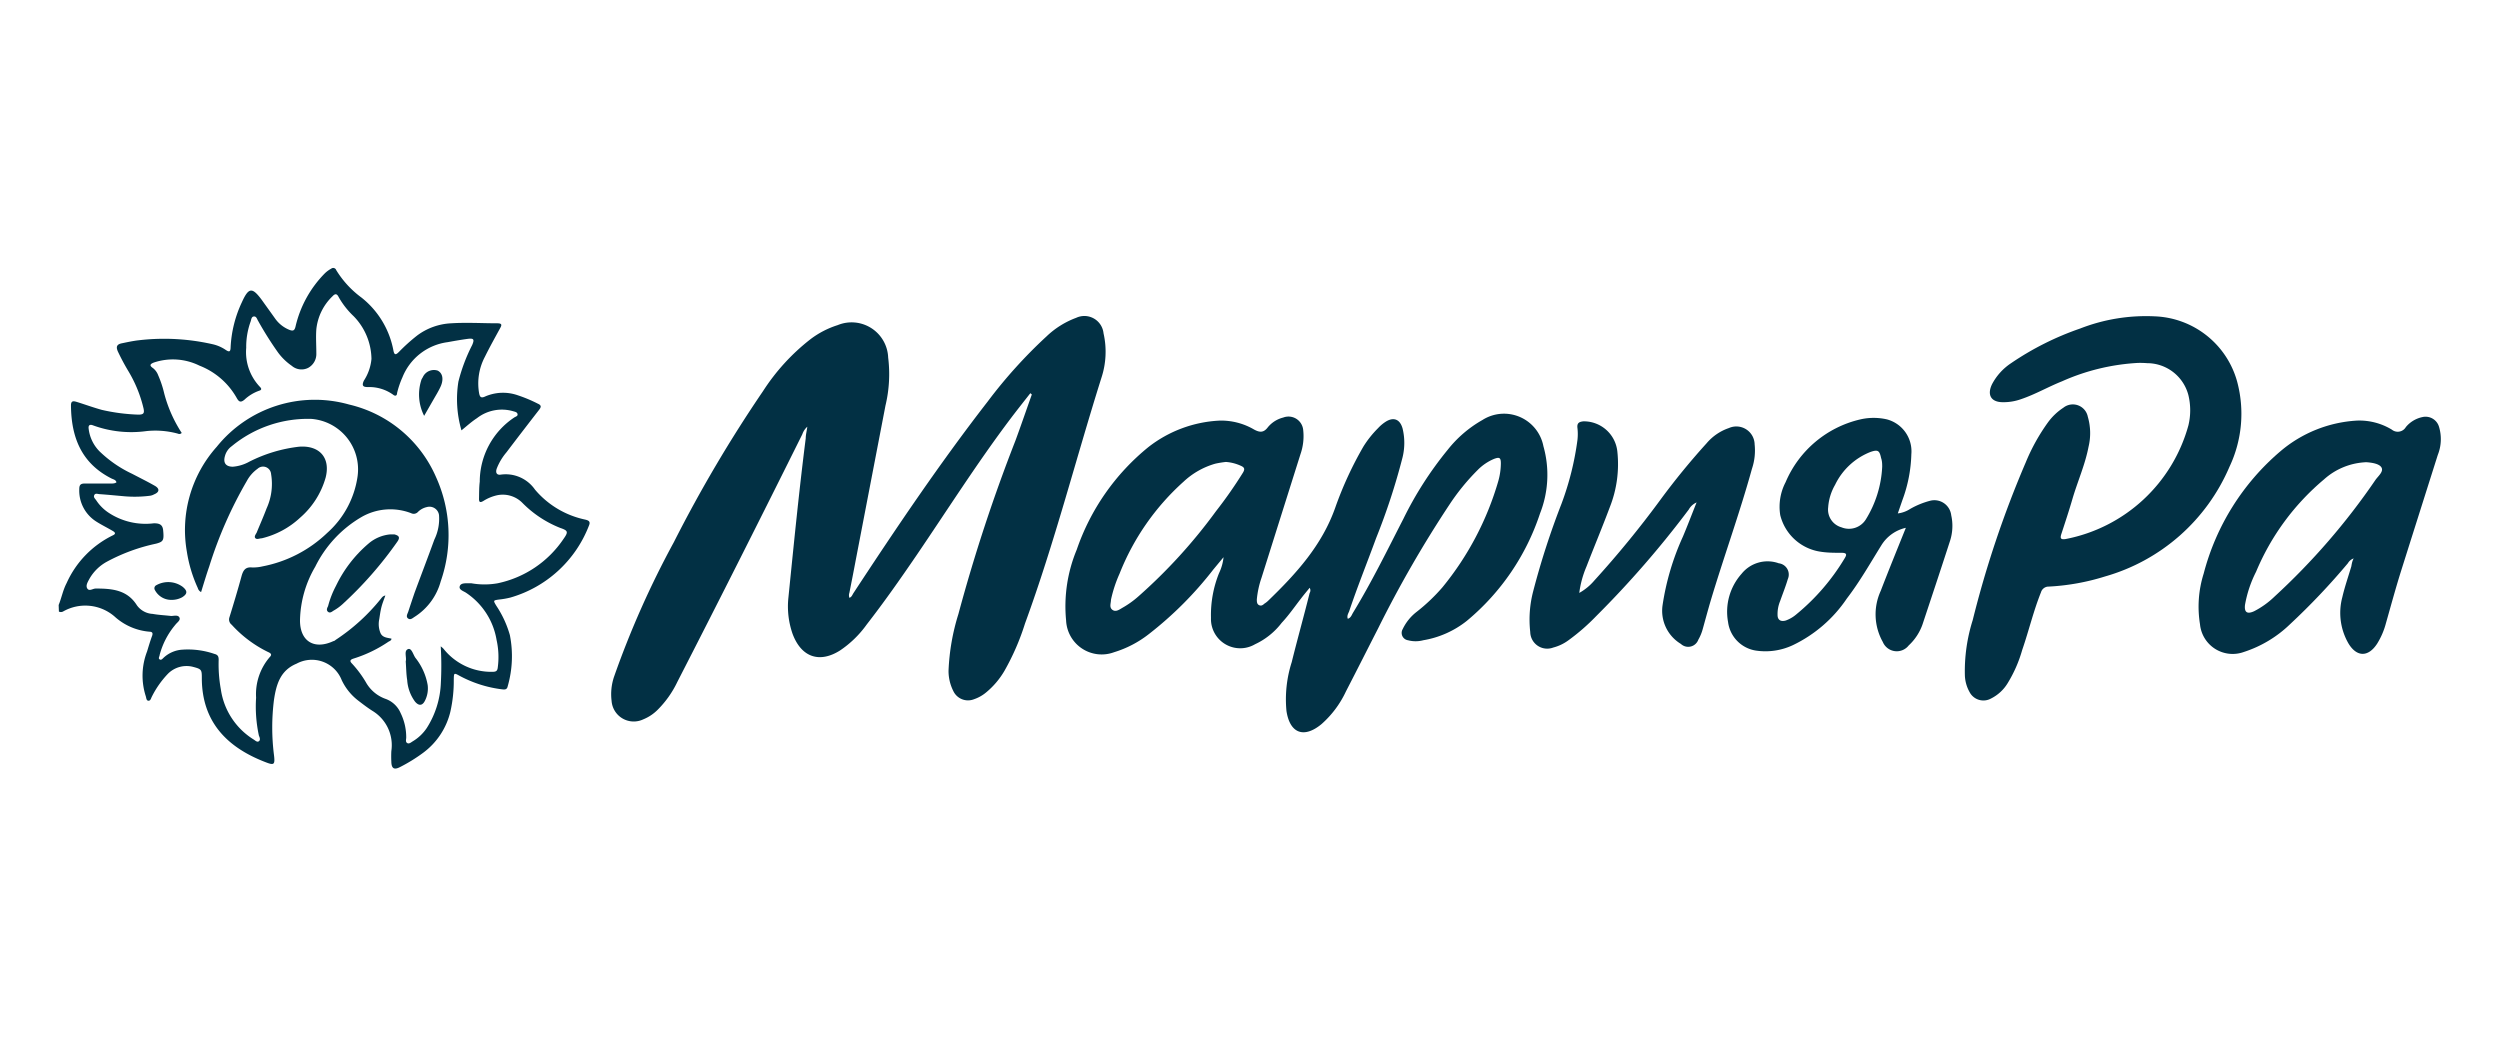 <svg id="Layer_1" data-name="Layer 1" xmlns="http://www.w3.org/2000/svg" viewBox="0 0 205 85"><defs><style>.cls-1{fill:#023044;}</style></defs><title>prisma-logo</title><g id="_07NNm4" data-name="07NNm4"><path class="cls-1" d="M4.81,49.61c.24-.59.35-1.22.65-1.79A8,8,0,0,1,9.25,43.9c.31-.14.15-.27,0-.36-.44-.26-.89-.48-1.32-.75A3,3,0,0,1,6.5,40.11c0-.36.12-.47.49-.46.7,0,1.4,0,2.1,0,.15,0,.33,0,.46-.1-.05-.21-.26-.24-.4-.31-2.46-1.24-3.31-3.36-3.33-6,0-.42.24-.35.48-.28.68.21,1.36.46,2.05.65a15.52,15.52,0,0,0,3,.39c.44,0,.5-.13.42-.51a10.68,10.68,0,0,0-1.21-3,18.07,18.07,0,0,1-.9-1.68c-.17-.4-.06-.58.33-.66s.93-.2,1.4-.25a17.91,17.91,0,0,1,6.06.33,3.12,3.12,0,0,1,1.07.47c.3.2.38.12.39-.21a9.76,9.76,0,0,1,.93-3.72c.55-1.21.84-1.24,1.63-.17.37.52.72,1,1.11,1.55a2.64,2.64,0,0,0,1.18.91c.26.09.39.06.47-.27a9.13,9.13,0,0,1,2.42-4.39,2.38,2.38,0,0,1,.51-.37.26.26,0,0,1,.41.12,7.94,7.94,0,0,0,2.07,2.25,7.21,7.21,0,0,1,2.62,4.34c.08.43.23.34.46.11a14.66,14.66,0,0,1,1.49-1.34,5.06,5.06,0,0,1,2.8-1c1.25-.08,2.51,0,3.76,0,.41,0,.39.14.23.42-.42.77-.85,1.54-1.24,2.33a4.67,4.67,0,0,0-.48,2.94c.06.36.16.48.53.3a3.67,3.67,0,0,1,2.67-.08,11.55,11.55,0,0,1,1.62.68c.3.13.29.27.11.5-.9,1.16-1.8,2.33-2.68,3.49a4.67,4.67,0,0,0-.8,1.34c-.11.33,0,.54.33.49a2.92,2.92,0,0,1,2.81,1.23A7.38,7.38,0,0,0,48,42.61c.28.07.44.16.29.5A9.81,9.81,0,0,1,41.85,49a6.65,6.65,0,0,1-.91.16c-.51.07-.51.07-.23.53a8.5,8.5,0,0,1,1.1,2.39,8.91,8.91,0,0,1-.18,4.2c-.06.3-.28.27-.5.24a9.85,9.85,0,0,1-3.42-1.09c-.49-.27-.49-.27-.5.31a11.55,11.55,0,0,1-.28,2.62,5.9,5.9,0,0,1-2.26,3.39,13.21,13.21,0,0,1-1.87,1.15c-.48.25-.7.12-.71-.44a8.44,8.44,0,0,1,0-.87,3.29,3.29,0,0,0-1.55-3.3c-.41-.26-.8-.56-1.19-.86a4.58,4.58,0,0,1-1.33-1.66,2.63,2.63,0,0,0-3.7-1.35c-1.33.55-1.66,1.69-1.85,2.94a18,18,0,0,0,0,4.58c.09.77,0,.83-.69.56-3.29-1.26-5.2-3.41-5.23-6.83,0-.77,0-.8-.77-1a2.15,2.15,0,0,0-2,.57,7.66,7.66,0,0,0-1.34,1.91c-.06.12-.1.32-.27.31s-.17-.22-.21-.35a5.5,5.5,0,0,1,.1-3.69c.13-.43.26-.87.42-1.3.07-.22,0-.31-.21-.32a4.84,4.84,0,0,1-2.79-1.17,3.67,3.67,0,0,0-4.32-.48.38.38,0,0,1-.33,0ZM36.14,53a2.05,2.05,0,0,1,.22.19,5,5,0,0,0,4,1.9c.31,0,.43-.06.46-.38a6.42,6.42,0,0,0-.1-2.23,5.78,5.78,0,0,0-2.53-3.89c-.21-.13-.58-.24-.49-.52s.48-.24.77-.24a1.29,1.29,0,0,1,.19,0,6.15,6.15,0,0,0,2.14,0,8.65,8.65,0,0,0,5.41-3.64c.41-.58.37-.68-.27-.9a9,9,0,0,1-3.11-2.06,2.26,2.26,0,0,0-2.06-.62,3.54,3.54,0,0,0-1.12.46c-.28.17-.38.12-.37-.2s0-.91.06-1.37a6.33,6.33,0,0,1,2.85-5.28c.1-.06.28-.1.25-.26s-.19-.19-.33-.23a3.33,3.33,0,0,0-3,.56c-.43.28-.82.63-1.27,1a9.14,9.14,0,0,1-.25-4,14.12,14.12,0,0,1,1.13-3c.2-.47.13-.57-.39-.5s-1.09.17-1.64.27A4.64,4.64,0,0,0,33,30.94a7.27,7.27,0,0,0-.44,1.29c0,.21-.14.29-.33.13a3.36,3.36,0,0,0-2.06-.62c-.39,0-.53-.1-.33-.53a3.92,3.92,0,0,0,.62-1.78A5.11,5.11,0,0,0,29,25.93a6.67,6.67,0,0,1-1.23-1.57c-.15-.31-.31-.28-.51-.06A4.37,4.37,0,0,0,25.94,27c-.05.65,0,1.3,0,2a1.29,1.29,0,0,1-.68,1.17A1.22,1.22,0,0,1,23.93,30a4.79,4.79,0,0,1-1.12-1.08,28.33,28.33,0,0,1-1.64-2.6c-.09-.14-.14-.39-.35-.37s-.21.25-.27.42a6.07,6.07,0,0,0-.36,2.15,4.13,4.13,0,0,0,1.13,3.21c.17.17.1.26-.07.31a3.43,3.43,0,0,0-1.2.73c-.3.25-.45.2-.63-.12a6,6,0,0,0-3.07-2.67,4.91,4.91,0,0,0-3.74-.25c-.3.12-.38.24-.07.45a1.35,1.35,0,0,1,.43.59,8.45,8.45,0,0,1,.49,1.47,11.07,11.07,0,0,0,1.44,3.26.26.26,0,0,1-.31.06A7,7,0,0,0,12,35.35a9.13,9.13,0,0,1-4.37-.47c-.28-.11-.4,0-.36.28A3.15,3.15,0,0,0,8.15,37a9.87,9.87,0,0,0,2.68,1.85c.63.33,1.28.65,1.89,1,.4.24.34.52-.09.69a.94.94,0,0,1-.32.11,10,10,0,0,1-2.05.05c-.69-.06-1.39-.13-2.09-.18-.14,0-.35-.11-.44.08s.09.31.17.44a3.57,3.57,0,0,0,1,1,5.5,5.5,0,0,0,3.72.87c.43,0,.72.09.76.59.08.83,0,.92-.58,1.08a15.07,15.07,0,0,0-4,1.46,3.67,3.67,0,0,0-1.46,1.41c-.13.25-.34.56-.18.81s.45,0,.69,0c1.32,0,2.58.1,3.38,1.38a1.7,1.7,0,0,0,1.29.7c.5.09,1,.11,1.51.17.23,0,.56-.11.68.12s-.19.41-.33.6a6.34,6.34,0,0,0-1.29,2.48c0,.12-.14.27,0,.36s.24-.06.33-.14A2.48,2.48,0,0,1,15,53.27a6.67,6.67,0,0,1,2.58.35c.29.07.35.22.35.48a11.6,11.6,0,0,0,.18,2.43,5.81,5.81,0,0,0,2.69,4.11c.13.08.28.25.43.14s.06-.32,0-.46A11.23,11.23,0,0,1,21,57.21a4.67,4.67,0,0,1,1.12-3.33c.23-.23.05-.33-.15-.42A9.83,9.83,0,0,1,19,51.23a.54.54,0,0,1-.19-.6c.35-1.13.69-2.26,1-3.4.13-.46.31-.75.85-.7a3.29,3.29,0,0,0,.88-.09,10.51,10.51,0,0,0,5.29-2.74,7.64,7.64,0,0,0,2.49-4.63,4.15,4.15,0,0,0-3.78-4.72A9.81,9.81,0,0,0,19,36.59a1.45,1.45,0,0,0-.55.79c-.17.57.06.89.65.89a3.32,3.32,0,0,0,1.34-.41,12.06,12.06,0,0,1,4.08-1.23c1.69-.13,2.6.92,2.18,2.54a6.8,6.8,0,0,1-2.09,3.28,7,7,0,0,1-3.14,1.69c-.18,0-.39.12-.52,0s0-.3.09-.45c.27-.66.56-1.31.82-2a4.84,4.84,0,0,0,.37-2.81.66.66,0,0,0-1.11-.44,2.93,2.93,0,0,0-.88,1,34.15,34.15,0,0,0-3.08,7c-.24.69-.45,1.4-.67,2.11a.52.52,0,0,1-.27-.33,11.34,11.34,0,0,1-.9-3,10.24,10.24,0,0,1,2.45-8.58,10.32,10.32,0,0,1,10.85-3.47,10.34,10.34,0,0,1,7.13,5.94,11.53,11.53,0,0,1,.39,8.56A5,5,0,0,1,34,50.58c-.15.09-.33.28-.53.14s-.07-.36,0-.54c.17-.52.33-1,.52-1.56.54-1.46,1.1-2.92,1.63-4.38a3.9,3.9,0,0,0,.38-2,.79.79,0,0,0-1-.66,1.49,1.49,0,0,0-.72.39.47.47,0,0,1-.57.11,4.74,4.74,0,0,0-4.09.33,9.65,9.65,0,0,0-3.77,4.06,9,9,0,0,0-1.25,4.41c0,1.72,1.18,2.42,2.74,1.69.09,0,.17-.1.26-.15a16,16,0,0,0,3.59-3.27c.11-.12.17-.27.41-.32-.12.34-.24.63-.32.94s-.13.67-.18,1a1.93,1.93,0,0,0,.1,1.14c.17.38.56.38.9.46,0,.16-.17.2-.26.26A10.78,10.78,0,0,1,29,54c-.32.1-.33.22-.13.42A8.84,8.84,0,0,1,30,55.94a3,3,0,0,0,1.65,1.38,2.12,2.12,0,0,1,1.2,1.15,4.49,4.49,0,0,1,.46,2c0,.16-.08.36.08.46s.33-.07.47-.15A3.61,3.61,0,0,0,35,59.69,7.38,7.38,0,0,0,36.15,56,26.29,26.29,0,0,0,36.14,53Z"/><path class="cls-1" d="M84.49,32.24c-.54.69-1.08,1.37-1.61,2.07-2.74,3.63-5.17,7.47-7.73,11.23-1.31,1.92-2.65,3.83-4.08,5.67a8.53,8.53,0,0,1-2.19,2.13C67.2,54.4,65.72,53.9,65,52a6.82,6.82,0,0,1-.35-3c.44-4.36.87-8.72,1.42-13.06,0-.29.08-.57.13-.95a1.45,1.45,0,0,0-.41.62C62.42,42.39,59,49.18,55.54,55.92a8.23,8.23,0,0,1-1.63,2.3,3.55,3.55,0,0,1-1.17.77,1.82,1.82,0,0,1-2.59-1.52,4.47,4.47,0,0,1,.21-2,75.17,75.17,0,0,1,4.89-11,111.76,111.76,0,0,1,7.32-12.4,17.17,17.17,0,0,1,3.87-4.24,7.32,7.32,0,0,1,2.25-1.17,3,3,0,0,1,4.14,2.66,11.05,11.05,0,0,1-.22,3.93L70.18,45.88c-.17.91-.35,1.82-.53,2.73a.63.63,0,0,0,0,.41c.19-.06.24-.24.33-.38,3.51-5.35,7.09-10.66,11-15.7a39.66,39.66,0,0,1,4.84-5.36,7.07,7.07,0,0,1,2.43-1.52,1.58,1.58,0,0,1,2.24,1.27A6.83,6.83,0,0,1,90.31,31c-2.11,6.7-3.84,13.52-6.26,20.13A19.88,19.88,0,0,1,82.37,55a6.62,6.62,0,0,1-1.51,1.78,3.13,3.13,0,0,1-1,.56,1.33,1.33,0,0,1-1.69-.68A3.65,3.65,0,0,1,77.78,55a17.93,17.93,0,0,1,.81-4.65,136,136,0,0,1,4.68-14.23c.46-1.25.89-2.51,1.34-3.77Z"/><path class="cls-1" d="M110.52,50.74c.26-.08.32-.32.43-.5,1.52-2.49,2.8-5.11,4.13-7.7a29.15,29.15,0,0,1,3.61-5.63,9.73,9.73,0,0,1,2.87-2.47,3.29,3.29,0,0,1,5,2.15,8.63,8.63,0,0,1-.28,5.52,19.3,19.3,0,0,1-6,8.8,7.81,7.81,0,0,1-3.57,1.59,2.45,2.45,0,0,1-1.26,0,.61.61,0,0,1-.43-.91,3.92,3.92,0,0,1,1.16-1.43,15,15,0,0,0,2.1-2,24.47,24.47,0,0,0,4.58-8.71,5.46,5.46,0,0,0,.21-1.45c0-.47-.11-.54-.56-.37a4.12,4.12,0,0,0-1.36.93,18,18,0,0,0-2.31,2.84A94.54,94.54,0,0,0,113,51.54c-.88,1.72-1.75,3.45-2.64,5.17a8.17,8.17,0,0,1-2,2.67c-1.44,1.19-2.59.76-2.87-1.08a10,10,0,0,1,.43-4c.47-1.9,1-3.78,1.47-5.67a.4.4,0,0,0,0-.43c-.24.3-.48.58-.7.87-.53.68-1,1.37-1.59,2a5.87,5.87,0,0,1-2.19,1.76,2.4,2.4,0,0,1-3.61-2.16,9.22,9.22,0,0,1,.66-3.67,3.9,3.9,0,0,0,.37-1.31l-.83,1A29.87,29.87,0,0,1,94.2,52a8.76,8.76,0,0,1-2.84,1.48,2.92,2.92,0,0,1-3.94-2.61,12.08,12.08,0,0,1,.87-5.79,18.6,18.6,0,0,1,5.88-8.42A10.28,10.28,0,0,1,100,34.49a5.35,5.35,0,0,1,2.85.74c.45.24.77.26,1.11-.19a2.37,2.37,0,0,1,1.26-.8,1.21,1.21,0,0,1,1.64,1,4.48,4.48,0,0,1-.22,2q-1.6,5.07-3.2,10.15a7.57,7.57,0,0,0-.38,1.76c0,.18,0,.38.18.47s.31,0,.44-.12a1.83,1.83,0,0,0,.31-.24c2.3-2.22,4.42-4.55,5.51-7.66a29.67,29.67,0,0,1,2.31-5A8.43,8.43,0,0,1,113,35.11a3.17,3.17,0,0,1,.63-.53c.65-.41,1.17-.2,1.38.55a5,5,0,0,1,0,2.37,53,53,0,0,1-2.17,6.63c-.73,2-1.54,4-2.21,6C110.55,50.32,110.43,50.51,110.52,50.74Zm-10-12.86a8.11,8.11,0,0,0-.86.14,6.34,6.34,0,0,0-2.61,1.48,20,20,0,0,0-5.25,7.55,10.63,10.63,0,0,0-.7,2.13c0,.28-.16.61.11.82s.56,0,.81-.15a7.57,7.57,0,0,0,1.31-.93,43.47,43.47,0,0,0,6.38-7,35.82,35.82,0,0,0,2.21-3.16c.17-.28.14-.43-.16-.56A3.55,3.55,0,0,0,100.53,37.88Z"/><path class="cls-1" d="M175.3,29.76a17.63,17.63,0,0,0-6.22,1.51c-1.13.45-2.19,1.07-3.35,1.46a4.24,4.24,0,0,1-1.49.25c-1,0-1.31-.62-.89-1.48a4.69,4.69,0,0,1,1.56-1.72,23.83,23.83,0,0,1,5.66-2.84,14.84,14.84,0,0,1,6.12-1,7.29,7.29,0,0,1,6.75,5.33,10.16,10.16,0,0,1-.62,7,15.8,15.8,0,0,1-10.21,9,18.53,18.53,0,0,1-4.61.83.65.65,0,0,0-.64.47c-.62,1.54-1,3.17-1.54,4.73A10.81,10.81,0,0,1,164.64,56a3.34,3.34,0,0,1-1.38,1.28,1.28,1.28,0,0,1-1.76-.54,3,3,0,0,1-.38-1.35,13.88,13.88,0,0,1,.64-4.53,84.45,84.45,0,0,1,4.35-12.94,15.94,15.94,0,0,1,1.82-3.28,4.88,4.88,0,0,1,1.27-1.21,1.25,1.25,0,0,1,2,.74,4.81,4.81,0,0,1,.06,2.47c-.28,1.46-.89,2.82-1.31,4.24-.29,1-.6,1.93-.91,2.88-.12.36-.09.51.35.44a13,13,0,0,0,10.06-9.32,5.29,5.29,0,0,0,0-2.47,3.5,3.5,0,0,0-3.38-2.63A7.63,7.63,0,0,0,175.3,29.76Z"/><path class="cls-1" d="M193,45.79a.89.89,0,0,0-.47.39,56,56,0,0,1-4.74,5A9.77,9.77,0,0,1,184,53.46a2.69,2.69,0,0,1-3.6-2.27,9,9,0,0,1,.3-4.15A19.68,19.68,0,0,1,187,37a10.62,10.62,0,0,1,6.24-2.51,5.12,5.12,0,0,1,2.89.74.77.77,0,0,0,1.15-.21,2.4,2.4,0,0,1,1.36-.82A1.15,1.15,0,0,1,200,35a3.49,3.49,0,0,1-.1,2.3c-1,3.16-2,6.31-3,9.48-.45,1.43-.84,2.87-1.25,4.31a6.11,6.11,0,0,1-.73,1.7c-.72,1.1-1.65,1.1-2.33,0a5,5,0,0,1-.52-3.82c.2-.86.49-1.69.74-2.53C192.85,46.19,192.89,46,193,45.79Zm.88-7.88a5.49,5.49,0,0,0-3.31,1.4A19.91,19.91,0,0,0,185,46.88a9.69,9.69,0,0,0-.91,2.72c-.07.62.18.78.75.52a7,7,0,0,0,1.66-1.19,55.29,55.29,0,0,0,8.29-9.58c.22-.31.67-.67.5-1s-.81-.42-1.28-.45Z"/><path class="cls-1" d="M129.5,48.62a4.48,4.48,0,0,0,1.22-1A81.7,81.7,0,0,0,136.14,41a58.35,58.35,0,0,1,3.8-4.65,4.15,4.15,0,0,1,1.83-1.25,1.5,1.5,0,0,1,2.11,1.34,4.69,4.69,0,0,1-.22,2c-1,3.62-2.29,7.17-3.37,10.77-.23.78-.44,1.56-.66,2.35a3.71,3.71,0,0,1-.37.9.88.88,0,0,1-1.43.34,3.17,3.17,0,0,1-1.5-3.17A21,21,0,0,1,138,44c.38-.9.72-1.8,1.12-2.8a1.36,1.36,0,0,0-.64.58,80.85,80.85,0,0,1-7.59,8.74,17.25,17.25,0,0,1-2.3,2,3.66,3.66,0,0,1-1.23.58,1.39,1.39,0,0,1-1.88-1.27,9.17,9.17,0,0,1,.24-3.34,64.29,64.29,0,0,1,2.33-7.2,23.86,23.86,0,0,0,1.3-5.2,4.36,4.36,0,0,0,0-1c-.05-.41.15-.5.48-.54A2.76,2.76,0,0,1,132.62,37,9.6,9.6,0,0,1,132,41.6c-.61,1.63-1.28,3.23-1.91,4.86A8.14,8.14,0,0,0,129.5,48.62Z"/><path class="cls-1" d="M156.28,43.28a3.17,3.17,0,0,0-2,1.42c-.92,1.48-1.78,3-2.84,4.38A11.11,11.11,0,0,1,147,52.91a5.29,5.29,0,0,1-3,.44A2.72,2.72,0,0,1,141.7,51a4.68,4.68,0,0,1,1.11-3.95,2.73,2.73,0,0,1,3.05-.86.93.93,0,0,1,.74,1.3c-.18.61-.42,1.2-.63,1.8a2.78,2.78,0,0,0-.21,1.14c0,.42.28.57.68.45a2.8,2.8,0,0,0,.88-.52,17.69,17.69,0,0,0,3.93-4.56c.23-.36.16-.47-.26-.47-.57,0-1.14,0-1.7-.09a4,4,0,0,1-3.31-3,4.34,4.34,0,0,1,.44-2.7,8.82,8.82,0,0,1,6.13-5.15,4.86,4.86,0,0,1,2.18,0,2.71,2.71,0,0,1,2,2.86A11.62,11.62,0,0,1,156,41l-.38,1.1a2.35,2.35,0,0,0,1-.36,6.67,6.67,0,0,1,1.66-.68A1.39,1.39,0,0,1,160,42.25a4,4,0,0,1-.09,2.08c-.74,2.29-1.5,4.57-2.26,6.86a4.29,4.29,0,0,1-1.14,1.74,1.24,1.24,0,0,1-2.12-.29,4.62,4.62,0,0,1-.17-4.19C154.87,46.76,155.56,45.07,156.28,43.28Zm-1.94-5c0-.2,0-.47-.09-.72-.13-.62-.26-.71-.87-.5a5.41,5.41,0,0,0-2.9,2.69,4.3,4.3,0,0,0-.57,1.85A1.51,1.51,0,0,0,151,43.24a1.63,1.63,0,0,0,2-.65A9,9,0,0,0,154.34,38.27Z"/><path class="cls-1" d="M32,43.82c.11,0,.23,0,.34,0,.34.09.51.22.24.6a31.27,31.27,0,0,1-4.49,5.12,4,4,0,0,1-.75.54c-.12.08-.28.22-.44.09s-.08-.31,0-.46a7.71,7.71,0,0,1,.65-1.67,10.52,10.52,0,0,1,2.65-3.45A3.17,3.17,0,0,1,32,43.82Z"/><path class="cls-1" d="M33.27,54.24c.09-.34-.16-.84.16-1s.44.44.64.71a4.92,4.92,0,0,1,1,2.23,2.22,2.22,0,0,1-.22,1.27c-.21.43-.51.45-.82.08a3.34,3.34,0,0,1-.64-1.76C33.31,55.28,33.31,54.76,33.27,54.24Z"/><path class="cls-1" d="M34.78,34.1a3.87,3.87,0,0,1-.21-3l.1-.17a1,1,0,0,1,1.22-.54c.39.2.5.67.27,1.24-.09.21-.2.41-.31.61C35.5,32.84,35.14,33.47,34.78,34.1Z"/><path class="cls-1" d="M14.07,49.19a1.51,1.51,0,0,1-1.37-.81.28.28,0,0,1,.13-.4,2,2,0,0,1,2.15.14c.41.34.4.58-.05.86A1.79,1.79,0,0,1,14.07,49.19Z"/></g></svg>